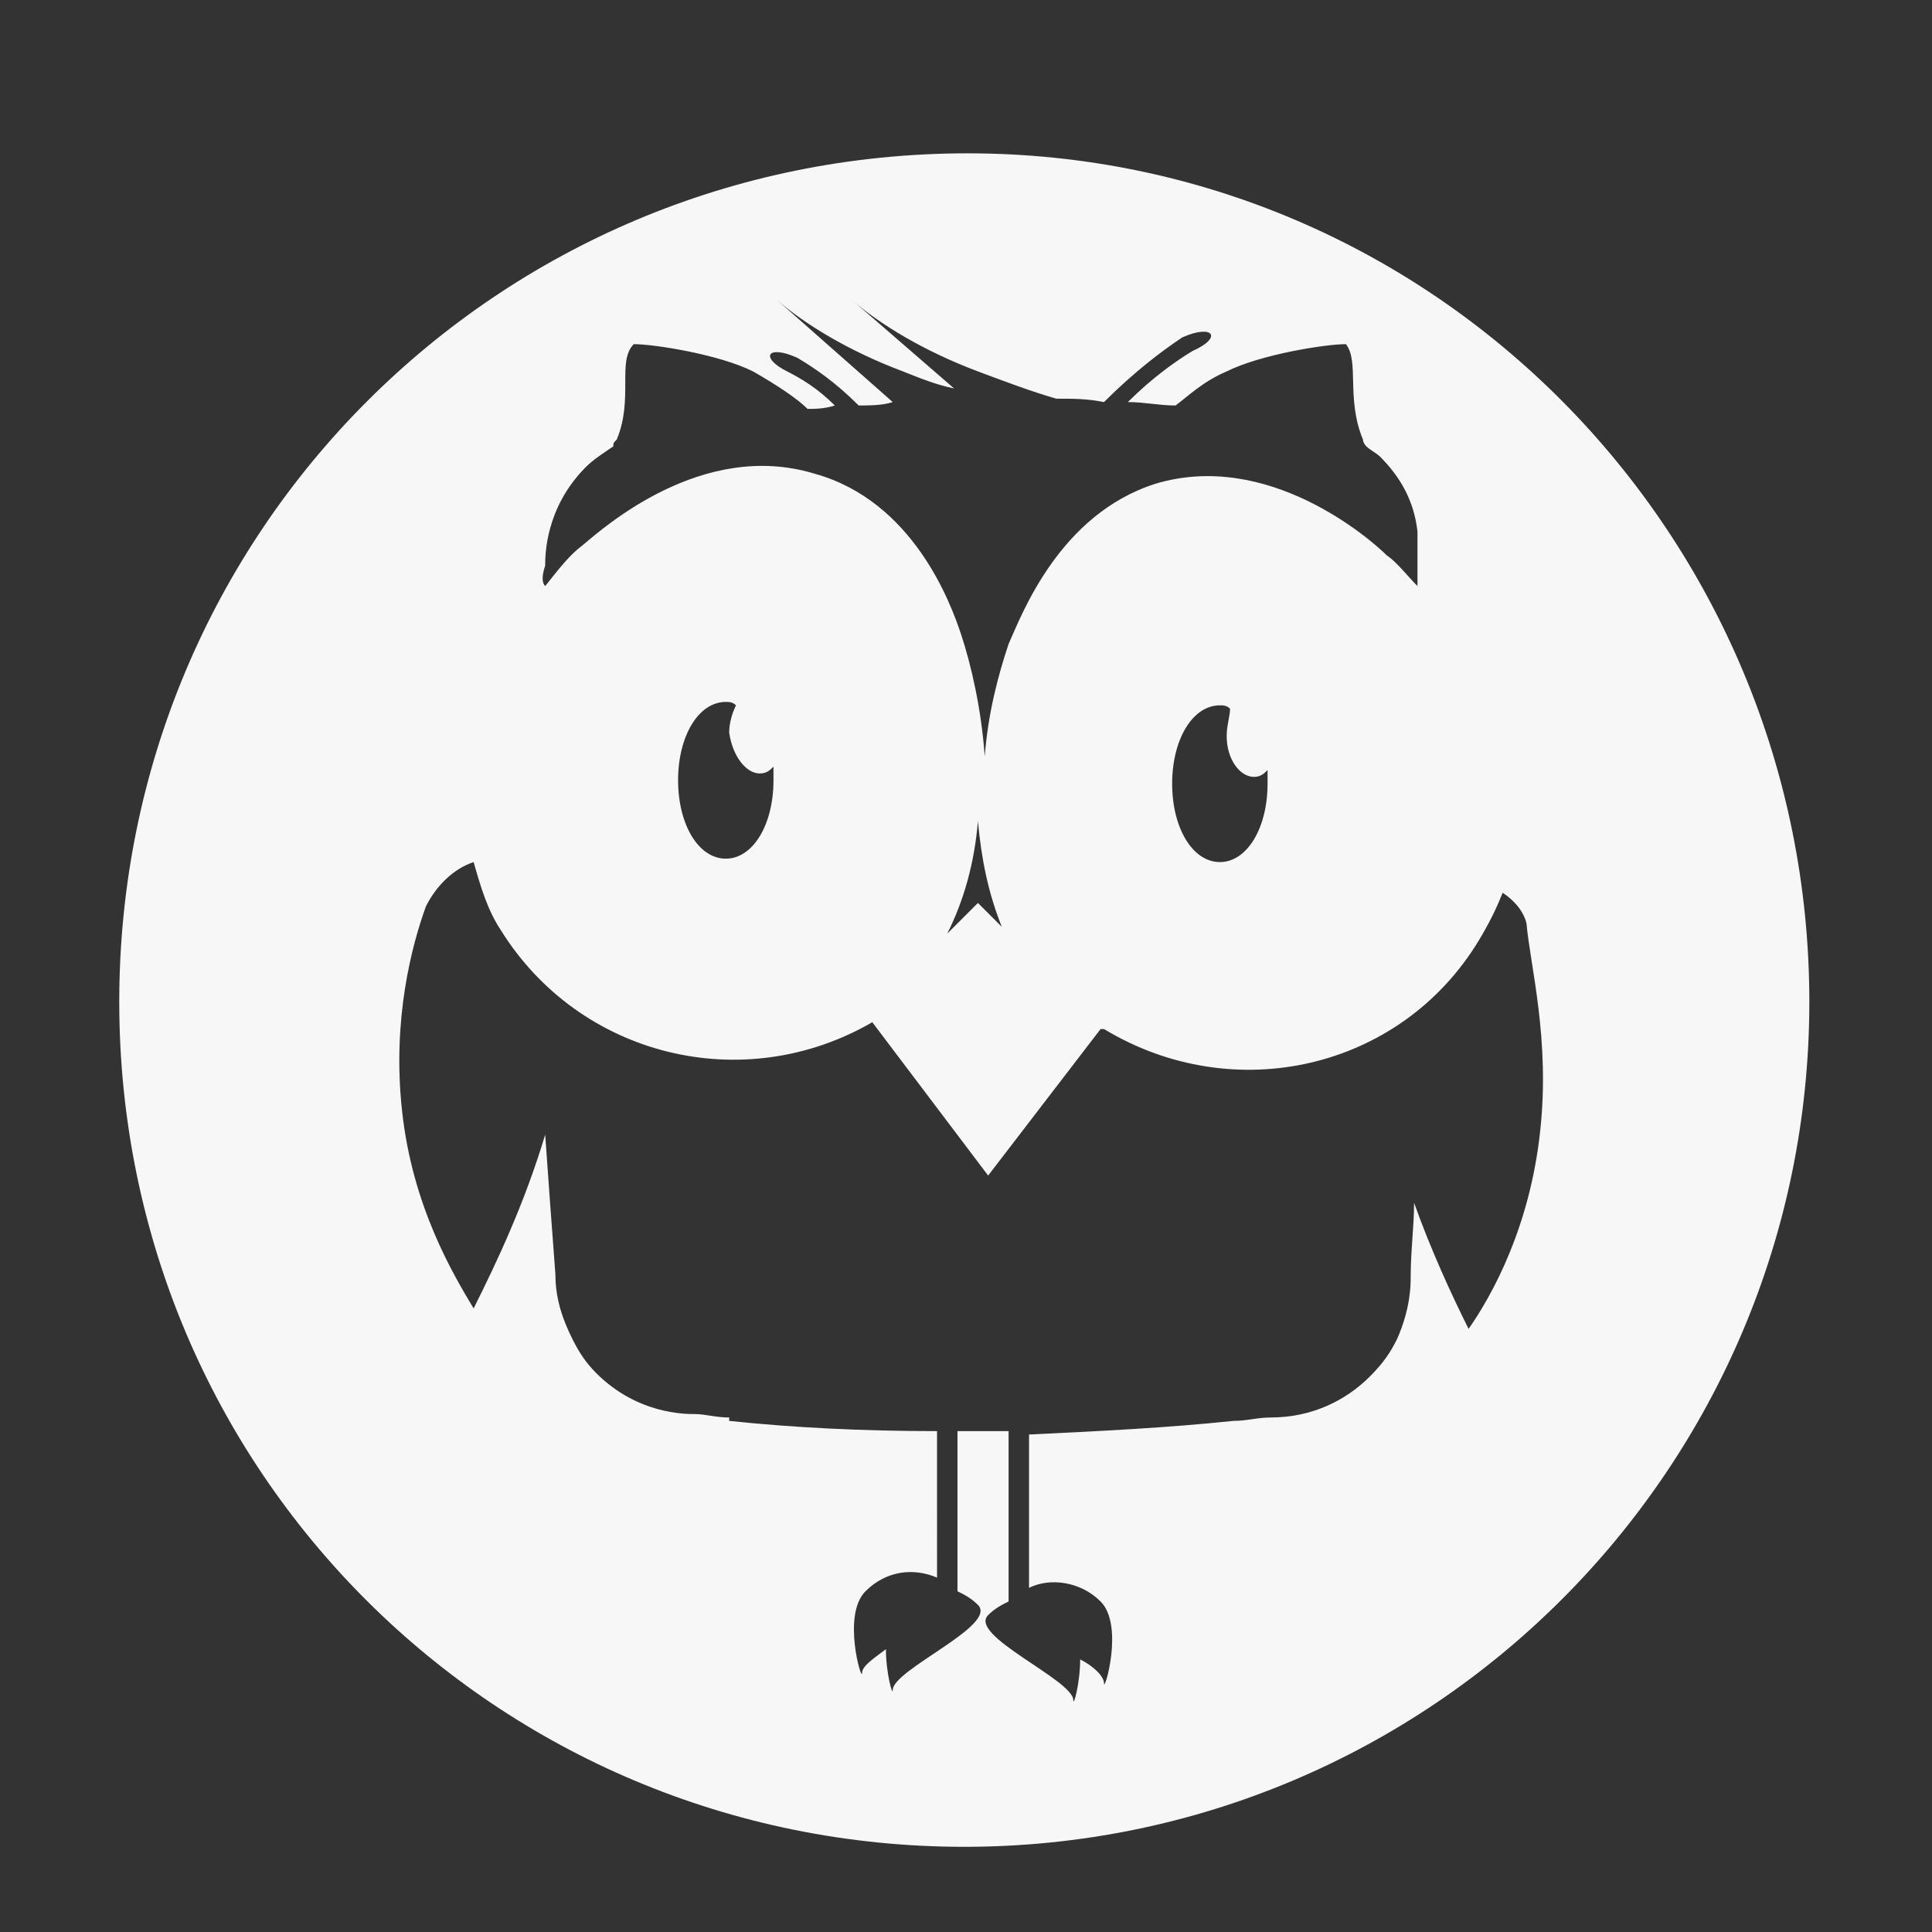 <svg id="Layer_1" xmlns="http://www.w3.org/2000/svg" viewBox="0 0 56.7 56.7"><rect x="0" y="0" width="56.7" height="56.7" fill="#333333" stroke="none"/><style>.st0{fill:#f7f7f7}</style><path class="st0" d="M28.4 4.5C14.6 4.5 3.5 15.6 3.5 29.4s11.1 24.8 24.8 24.8c13.7 0 24.8-11.1 24.8-24.8S42.1 4.5 28.4 4.5zM16 16.6c0-.3 0-1.7 1.2-2.9.2-.2.5-.4.8-.6 0-.1 0-.1.1-.2.5-1.2 0-2.3.5-2.8.6 0 2.5.3 3.5.8.7.4 1.3.8 1.6 1.1.2 0 .5 0 .8-.1-.5-.5-1-.8-1.4-1-.8-.4-.6-.8.3-.4.5.3 1.1.7 1.8 1.4.3 0 .7 0 1-.1l-3.4-3c.8.7 2.1 1.5 3.7 2.1.5.2 1 .4 1.5.5l-3-2.6c.8.7 2.1 1.5 3.7 2.1.8.3 1.6.6 2.3.8.5 0 .9 0 1.4.1.9-.9 1.7-1.5 2.3-1.9.9-.4 1.2 0 .3.4-.5.3-1.2.8-1.9 1.5.5 0 .9.1 1.4.1.4-.3.8-.7 1.5-1 1-.5 2.9-.8 3.5-.8.4.5 0 1.6.5 2.8 0 .1.1.2.1.2.1.1.3.2.4.3.6.6 1 1.3 1.1 2.2v1.6c-.3-.3-.6-.7-.9-.9-.5-.5-3.5-3.1-6.8-2.1-2.8.9-3.9 3.8-4.3 4.7-.3.9-.6 2-.7 3.3-.1-1.4-.4-2.7-.7-3.6-.3-.9-1.4-3.9-4.3-4.7-3.3-1-6.2 1.6-6.8 2.1-.4.3-.7.7-1.1 1.2-.1-.1-.1-.3 0-.6zm20.8 6.2c.2 0 .3-.1.4-.2v.4c0 1.3-.6 2.3-1.4 2.3-.8 0-1.4-1-1.4-2.3 0-1.3.6-2.3 1.4-2.3.1 0 .2 0 .3.1 0 .2-.1.5-.1.8 0 .7.4 1.2.8 1.2zm-7.4 4.4l-.7-.7-.9.9c.5-1 .8-2.1.9-3.3.1 1.1.3 2.1.7 3.1zm-7.1-4.5c.2 0 .3-.1.4-.2v.4c0 1.3-.6 2.3-1.4 2.3-.8 0-1.4-1-1.4-2.3 0-1.3.6-2.3 1.4-2.3.1 0 .2 0 .3.1-.1.2-.2.5-.2.8.1.7.5 1.2.9 1.2zm22.9 10.5c-.3 2.8-1.4 4.8-2.1 5.8-.5-1-1.1-2.3-1.6-3.7 0 .7-.1 1.4-.1 2.2 0 .2 0 .9-.4 1.8-.2.4-.4.7-.8 1.1-.7.7-1.7 1.2-2.9 1.2-.4 0-.7.1-1.1.1-1.9.2-3.9.3-6 .4v4.5c.6-.3 1.5-.2 2.1.4.7.7.1 2.7.1 2.4 0-.2-.3-.5-.7-.7 0 .7-.2 1.4-.2 1.2 0-.6-3.1-1.9-2.5-2.5.2-.2.4-.3.6-.4v-5h-1.5v4.7c.2.1.4.2.6.4.6.6-2.5 1.9-2.5 2.5 0 .2-.2-.5-.2-1.2-.4.3-.7.5-.7.7 0 .3-.6-1.7.1-2.4.6-.6 1.4-.7 2.1-.4V42c-2.2 0-4.2-.1-6.1-.3v-.1c-.4 0-.7-.1-1-.1-.3 0-1.7 0-2.9-1.2-.3-.3-.5-.6-.7-1-.3-.6-.5-1.2-.5-1.9-.1-1.3-.2-2.7-.3-4.1-.6 2-1.4 3.7-2.1 5.1-.6-1-1.8-3-2.1-5.8-.3-2.7.3-4.9.7-6 .3-.6.8-1.1 1.4-1.3.2.7.4 1.4.8 2C17 31 21.8 32.2 25.6 30l3.4 4.5 3.3-4.3h.1c3.8 2.3 8.7 1.2 11-2.6.3-.5.5-.9.7-1.4.3.2.6.5.7.9.1 1.2.7 3.4.4 6.1z"/></svg>
